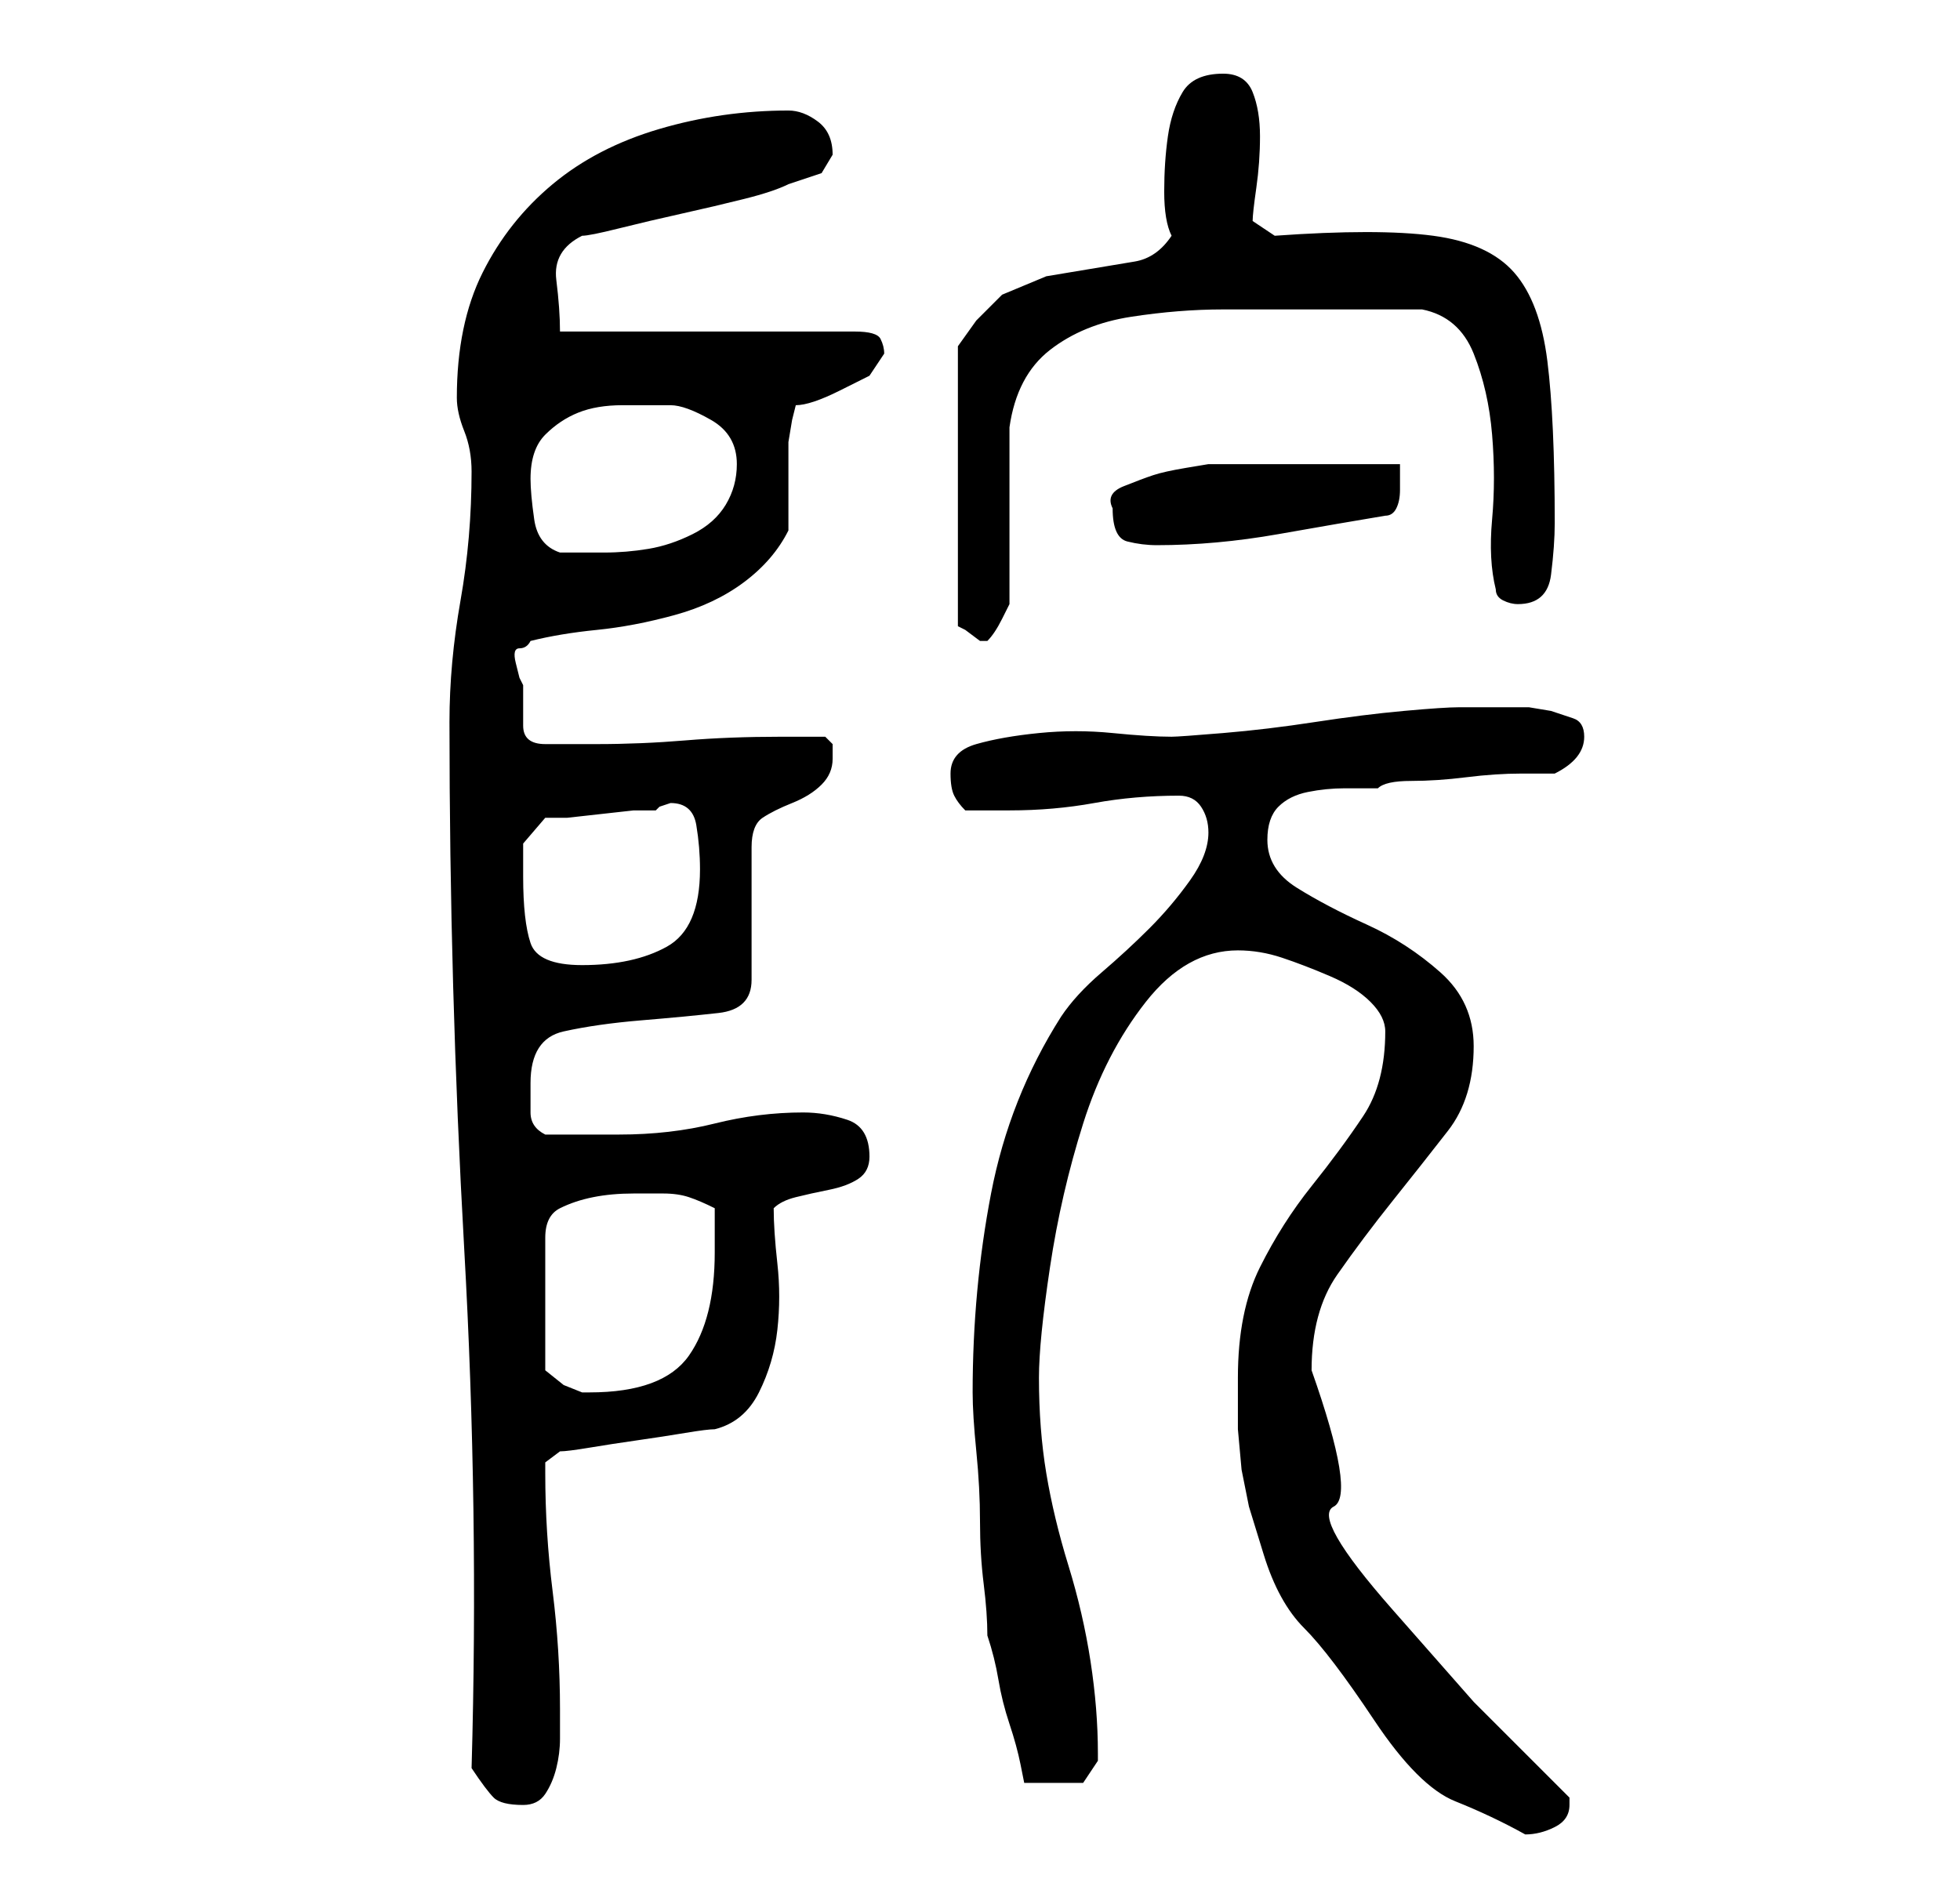 <?xml version="1.0" standalone="no"?>
<!DOCTYPE svg PUBLIC "-//W3C//DTD SVG 1.1//EN" "http://www.w3.org/Graphics/SVG/1.1/DTD/svg11.dtd" >
<svg xmlns="http://www.w3.org/2000/svg" xmlns:xlink="http://www.w3.org/1999/xlink" version="1.1" viewBox="-10 0 266 256">
   <path fill="currentColor"
d="M158 187v7t0.5 5.5l1 5t2 6.5t5.5 10t9.5 12.5t11 11t9.5 4.5q2 0 4 -1t2 -3v-1l-13 -13t-11 -12.5t-8 -14t-3 -18.5q0 -8 3.5 -13t7.5 -10t7.5 -9.5t3.5 -11.5q0 -6 -4.5 -10t-10 -6.5t-9.5 -5t-4 -6.5q0 -3 1.5 -4.5t4 -2t5 -0.5h4.5q1 -1 4.5 -1t7.5 -0.5t7.5 -0.5
h4.5q4 -2 4 -5q0 -2 -1.5 -2.5l-3 -1t-3 -0.5h-2.5h-7q-2 0 -7.5 0.5t-12 1.5t-12.5 1.5t-7 0.5q-3 0 -8 -0.5t-10 0t-8.5 1.5t-3.5 4q0 2 0.5 3t1.5 2h6q6 0 11.5 -1t11.5 -1q2 0 3 1.5t1 3.5q0 3 -2.5 6.5t-5.5 6.5t-6.5 6t-5.5 6q-7 11 -9.5 24t-2.5 27q0 3 0.5 8
t0.5 9.5t0.5 8.5t0.5 7q1 3 1.5 6t1.5 6t1.5 5.5l0.5 2.5h8l1 -1.5l1 -1.5v-0.5v-0.5q0 -6 -1 -12.5t-3 -13t-3 -12.5t-1 -13q0 -5 1.5 -15t4.5 -19.5t8.5 -16.5t12.5 -7q3 0 6 1t6.5 2.5t5.5 3.5t2 4q0 7 -3 11.5t-7 9.5t-7 11t-3 15zM54 240q2 3 3 4t4 1q2 0 3 -1.5
t1.5 -3.5t0.5 -4v-4q0 -8 -1 -16t-1 -16v-1.5t2 -1.5q1 0 4 -0.5t6.5 -1t6.5 -1t4 -0.5q4 -1 6 -5t2.5 -8.5t0 -9t-0.5 -7.5q1 -1 3 -1.5t4.5 -1t4 -1.5t1.5 -3q0 -4 -3 -5t-6 -1q-6 0 -12 1.5t-13 1.5h-5h-5q-2 -1 -2 -3v-4q0 -6 4.5 -7t10.5 -1.5t10.5 -1t4.5 -4.5v-18
q0 -3 1.5 -4t4 -2t4 -2.5t1.5 -3.5v-2t-1 -1h-6q-7 0 -13 0.5t-12 0.5h-3.5h-3.5q-3 0 -3 -2.5v-5.5l-0.5 -1t-0.5 -2t0.5 -2t1.5 -1q4 -1 9 -1.5t10.5 -2t9.5 -4.5t6 -7v-3v-3v-4v-2t0.5 -3l0.5 -2q1 0 2.5 -0.5t3.5 -1.5l4 -2t2 -3q0 -1 -0.5 -2t-3.5 -1h-40q0 -3 -0.5 -7
t3.5 -6q1 0 5 -1t8.5 -2t8.5 -2t6 -2l4.5 -1.5t1.5 -2.5q0 -3 -2 -4.5t-4 -1.5q-9 0 -17.5 2.5t-14.5 7.5t-9.5 12t-3.5 17q0 2 1 4.5t1 5.5q0 9 -1.5 17.5t-1.5 16.5q0 36 2 71.5t1 70.5zM80 162q2 0 3.5 0.5t3.5 1.5v3v3q0 9 -3.5 14t-13.5 5h-1l-2.5 -1t-2.5 -2v-18
q0 -3 2 -4t4.5 -1.5t5.5 -0.5h4zM61 119v-4.5t3 -3.5h3t4.5 -0.5t4.5 -0.5h3l0.5 -0.5t1.5 -0.5q3 0 3.5 3t0.5 6q0 8 -4.5 10.5t-11.5 2.5q-6 0 -7 -3t-1 -9zM149 32q-2 3 -5 3.5l-6 1l-6 1t-6 2.5l-3.5 3.5t-2.5 3.5v38l1 0.5t2 1.5h1v0q1 -1 2 -3l1 -2v-5v-7v-7v-5
q1 -7 5.5 -10.5t11 -4.5t12.5 -1h12h2h5.5h4.5h3q5 1 7 6t2.5 11t0 11.5t0.5 9.5q0 1 1 1.5t2 0.5q4 0 4.5 -4t0.5 -7q0 -14 -1 -22t-4.5 -12t-11 -5t-21.5 0l-3 -2q0 -1 0.5 -4.5t0.5 -7t-1 -6t-4 -2.5q-4 0 -5.5 2.5t-2 6t-0.5 7.5t1 6zM62 65q0 -4 2 -6t4.5 -3t6 -1h6.5
q2 0 5.5 2t3.5 6q0 3 -1.5 5.5t-4.5 4t-6 2t-6 0.5h-3.5h-2.5q-3 -1 -3.5 -4.5t-0.5 -5.5zM141 69q0 4 2 4.5t4 0.5q8 0 16.5 -1.5t14.5 -2.5q1 0 1.5 -1t0.5 -2.5v-2.5v-1h-5h-8h-8h-5t-3 0.5t-4.5 1t-4 1.5t-1.5 3z" />
</svg>
